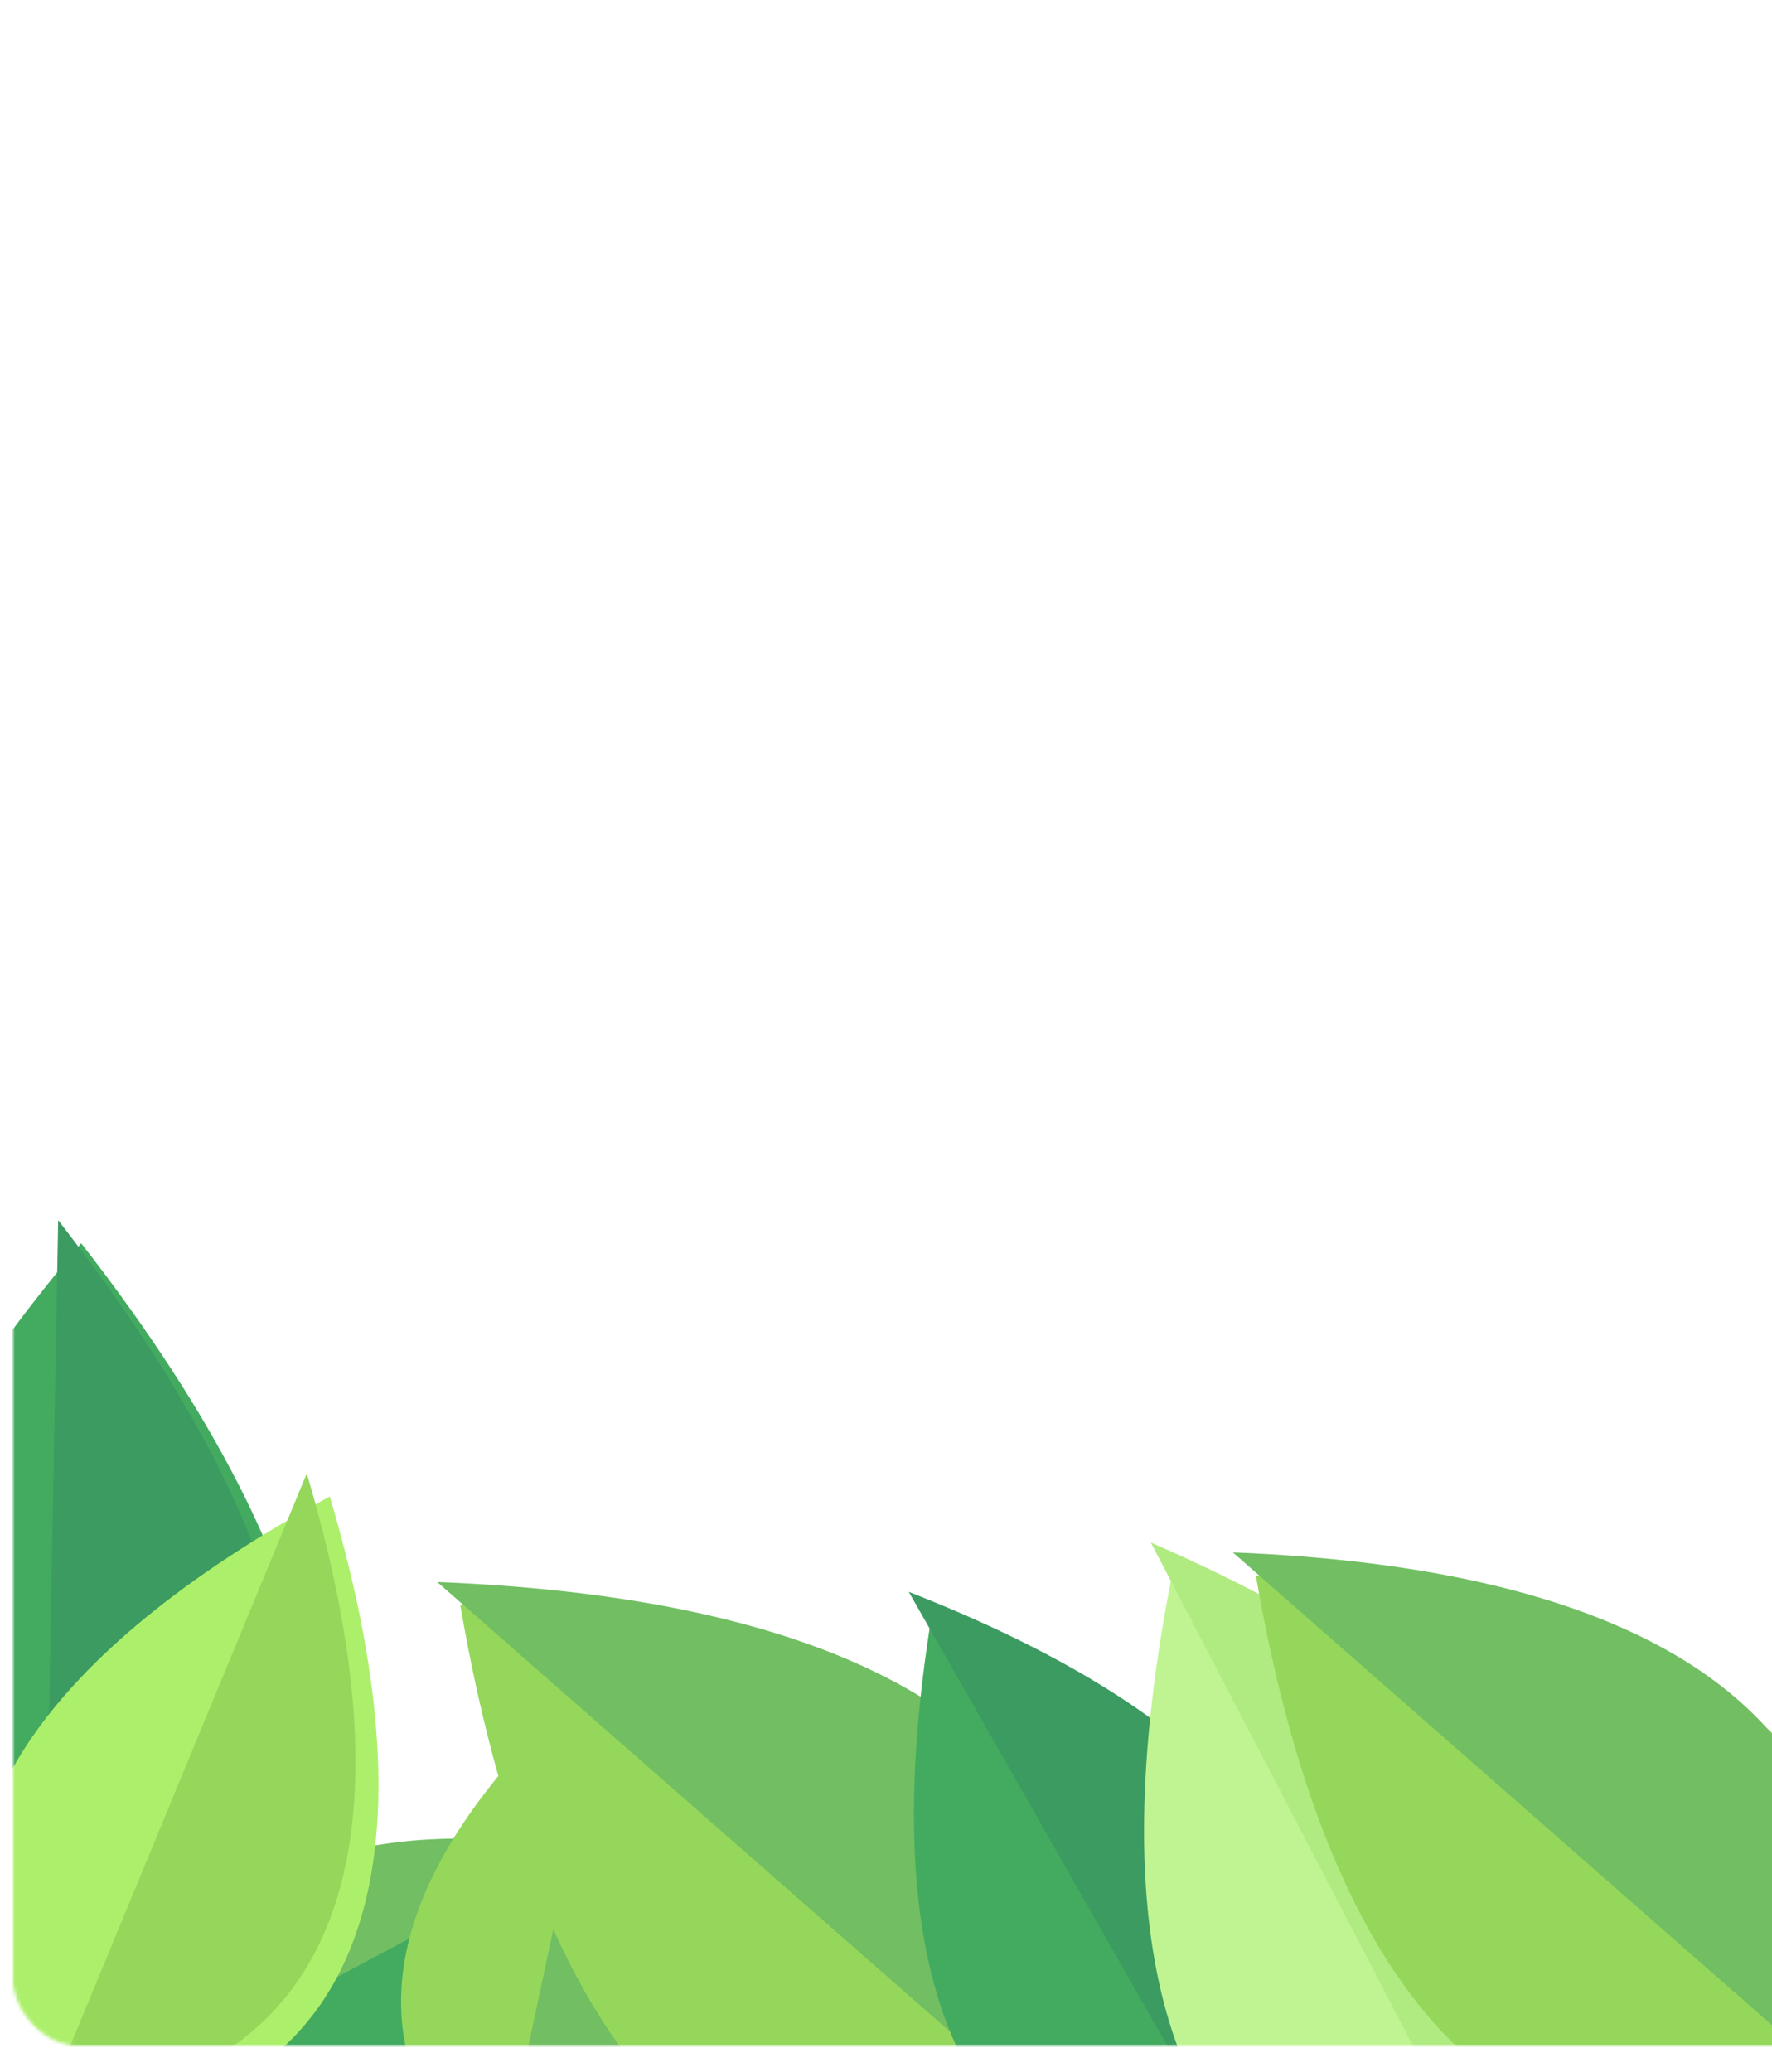 <svg width="539" height="630" viewBox="0 0 539 630" fill="none" xmlns="http://www.w3.org/2000/svg">
<mask id="mask0_20_8917" style="mask-type:alpha" maskUnits="userSpaceOnUse" x="4" y="0" width="594" height="622">
<rect x="4.5" y="0.5" width="593" height="621" rx="19.5" fill="#55B76B" stroke="black"/>
</mask>
<g mask="url(#mask0_20_8917)">
<g filter="url(#filter0_d_20_8917)">
<path d="M17.696 371C184.126 584.64 12.796 637.83 12.796 637.83C12.796 637.83 -156.464 578.39 17.696 371Z" fill="#43AB5F"/>
</g>
<path d="M17.695 371L12.796 637.83C12.796 637.83 184.116 584.64 17.695 371Z" fill="#3C9B61"/>
<g filter="url(#filter1_d_20_8917)">
<path d="M184.464 557.474C122.564 703.374 46.614 630.894 46.614 630.894C46.614 630.894 28.844 527.424 184.464 557.474Z" fill="#71BE63"/>
</g>
<path d="M184.464 557.474L46.614 630.894C46.614 630.894 122.564 703.374 184.464 557.474Z" fill="#43AB5F"/>
<g filter="url(#filter2_d_20_8917)">
<path d="M93.32 448C152.58 648.02 14.76 637.98 14.76 637.98C14.76 637.98 -89.9 547.75 93.32 448Z" fill="#ACEF6A"/>
</g>
<path d="M93.32 448L14.76 637.98C14.76 637.98 152.58 648.02 93.32 448Z" fill="#94D75B"/>
<g filter="url(#filter3_d_20_8917)">
<path d="M188.904 490C270.914 651.43 151.684 664.51 151.684 664.51C151.684 664.51 48.174 603.92 188.904 490Z" fill="#94D75B"/>
</g>
<path d="M188.904 490L151.684 664.51C151.684 664.51 270.914 651.43 188.904 490Z" fill="#71BE63"/>
<g filter="url(#filter4_d_20_8917)">
<path d="M133 481C393.04 491.28 325.87 650.04 325.87 650.04C325.87 650.04 177.28 737.45 133 481Z" fill="#94D75B"/>
</g>
<path d="M133 481L325.87 650.04C325.87 650.04 393.04 491.28 133 481Z" fill="#71BE63"/>
<g filter="url(#filter5_d_20_8917)">
<path d="M276.426 484C472.416 560.6 379.106 664.16 379.106 664.16C379.106 664.16 242.456 691.67 276.426 484Z" fill="#43AB5F"/>
</g>
<path d="M276.426 484L379.106 664.16C379.106 664.16 472.406 560.6 276.426 484Z" fill="#3C9B61"/>
<g filter="url(#filter6_d_20_8917)">
<path d="M350.067 469C571.737 565.42 460.147 680.26 460.147 680.26C460.147 680.26 302.087 705.92 350.067 469Z" fill="#C0F492"/>
</g>
<path d="M350.067 469L460.147 680.26C460.147 680.26 571.737 565.42 350.067 469Z" fill="#B0EB81"/>
<g filter="url(#filter7_d_20_8917)">
<path d="M375 472C616.54 481.55 554.15 629.02 554.15 629.02C554.15 629.02 416.13 710.21 375 472Z" fill="#94D75B"/>
</g>
<path d="M375 472L554.15 629.02C554.15 629.02 616.55 481.55 375 472Z" fill="#71BE63"/>
</g>
<defs>
<filter id="filter0_d_20_8917" x="-64" y="368" width="171.415" height="286.83" filterUnits="userSpaceOnUse" color-interpolation-filters="sRGB">
<feFlood flood-opacity="0" result="BackgroundImageFix"/>
<feColorMatrix in="SourceAlpha" type="matrix" values="0 0 0 0 0 0 0 0 0 0 0 0 0 0 0 0 0 0 127 0" result="hardAlpha"/>
<feOffset dx="7" dy="7"/>
<feGaussianBlur stdDeviation="5"/>
<feColorMatrix type="matrix" values="0 0 0 0 0 0 0 0 0 0 0 0 0 0 0 0 0 0 0.2 0"/>
<feBlend mode="normal" in2="BackgroundImageFix" result="effect1_dropShadow_20_8917"/>
<feBlend mode="normal" in="SourceGraphic" in2="effect1_dropShadow_20_8917" result="shape"/>
</filter>
<filter id="filter1_d_20_8917" x="43" y="549" width="158.464" height="116.897" filterUnits="userSpaceOnUse" color-interpolation-filters="sRGB">
<feFlood flood-opacity="0" result="BackgroundImageFix"/>
<feColorMatrix in="SourceAlpha" type="matrix" values="0 0 0 0 0 0 0 0 0 0 0 0 0 0 0 0 0 0 127 0" result="hardAlpha"/>
<feOffset dx="7" dy="7"/>
<feGaussianBlur stdDeviation="5"/>
<feColorMatrix type="matrix" values="0 0 0 0 0 0 0 0 0 0 0 0 0 0 0 0 0 0 0.2 0"/>
<feBlend mode="normal" in2="BackgroundImageFix" result="effect1_dropShadow_20_8917"/>
<feBlend mode="normal" in="SourceGraphic" in2="effect1_dropShadow_20_8917" result="shape"/>
</filter>
<filter id="filter2_d_20_8917" x="-18" y="445" width="143.121" height="210.064" filterUnits="userSpaceOnUse" color-interpolation-filters="sRGB">
<feFlood flood-opacity="0" result="BackgroundImageFix"/>
<feColorMatrix in="SourceAlpha" type="matrix" values="0 0 0 0 0 0 0 0 0 0 0 0 0 0 0 0 0 0 127 0" result="hardAlpha"/>
<feOffset dx="7" dy="7"/>
<feGaussianBlur stdDeviation="5"/>
<feColorMatrix type="matrix" values="0 0 0 0 0 0 0 0 0 0 0 0 0 0 0 0 0 0 0.2 0"/>
<feBlend mode="normal" in2="BackgroundImageFix" result="effect1_dropShadow_20_8917"/>
<feBlend mode="normal" in="SourceGraphic" in2="effect1_dropShadow_20_8917" result="shape"/>
</filter>
<filter id="filter3_d_20_8917" x="112" y="487" width="122.698" height="194.51" filterUnits="userSpaceOnUse" color-interpolation-filters="sRGB">
<feFlood flood-opacity="0" result="BackgroundImageFix"/>
<feColorMatrix in="SourceAlpha" type="matrix" values="0 0 0 0 0 0 0 0 0 0 0 0 0 0 0 0 0 0 127 0" result="hardAlpha"/>
<feOffset dx="7" dy="7"/>
<feGaussianBlur stdDeviation="5"/>
<feColorMatrix type="matrix" values="0 0 0 0 0 0 0 0 0 0 0 0 0 0 0 0 0 0 0.2 0"/>
<feBlend mode="normal" in2="BackgroundImageFix" result="effect1_dropShadow_20_8917"/>
<feBlend mode="normal" in="SourceGraphic" in2="effect1_dropShadow_20_8917" result="shape"/>
</filter>
<filter id="filter4_d_20_8917" x="130" y="478" width="220.664" height="203.403" filterUnits="userSpaceOnUse" color-interpolation-filters="sRGB">
<feFlood flood-opacity="0" result="BackgroundImageFix"/>
<feColorMatrix in="SourceAlpha" type="matrix" values="0 0 0 0 0 0 0 0 0 0 0 0 0 0 0 0 0 0 127 0" result="hardAlpha"/>
<feOffset dx="7" dy="7"/>
<feGaussianBlur stdDeviation="5"/>
<feColorMatrix type="matrix" values="0 0 0 0 0 0 0 0 0 0 0 0 0 0 0 0 0 0 0.2 0"/>
<feBlend mode="normal" in2="BackgroundImageFix" result="effect1_dropShadow_20_8917"/>
<feBlend mode="normal" in="SourceGraphic" in2="effect1_dropShadow_20_8917" result="shape"/>
</filter>
<filter id="filter5_d_20_8917" x="268" y="481" width="150.305" height="201.367" filterUnits="userSpaceOnUse" color-interpolation-filters="sRGB">
<feFlood flood-opacity="0" result="BackgroundImageFix"/>
<feColorMatrix in="SourceAlpha" type="matrix" values="0 0 0 0 0 0 0 0 0 0 0 0 0 0 0 0 0 0 127 0" result="hardAlpha"/>
<feOffset dx="7" dy="7"/>
<feGaussianBlur stdDeviation="5"/>
<feColorMatrix type="matrix" values="0 0 0 0 0 0 0 0 0 0 0 0 0 0 0 0 0 0 0.2 0"/>
<feBlend mode="normal" in2="BackgroundImageFix" result="effect1_dropShadow_20_8917"/>
<feBlend mode="normal" in="SourceGraphic" in2="effect1_dropShadow_20_8917" result="shape"/>
</filter>
<filter id="filter6_d_20_8917" x="338" y="466" width="167.235" height="232.073" filterUnits="userSpaceOnUse" color-interpolation-filters="sRGB">
<feFlood flood-opacity="0" result="BackgroundImageFix"/>
<feColorMatrix in="SourceAlpha" type="matrix" values="0 0 0 0 0 0 0 0 0 0 0 0 0 0 0 0 0 0 127 0" result="hardAlpha"/>
<feOffset dx="7" dy="7"/>
<feGaussianBlur stdDeviation="5"/>
<feColorMatrix type="matrix" values="0 0 0 0 0 0 0 0 0 0 0 0 0 0 0 0 0 0 0.2 0"/>
<feBlend mode="normal" in2="BackgroundImageFix" result="effect1_dropShadow_20_8917"/>
<feBlend mode="normal" in="SourceGraphic" in2="effect1_dropShadow_20_8917" result="shape"/>
</filter>
<filter id="filter7_d_20_8917" x="372" y="469" width="206.389" height="190.36" filterUnits="userSpaceOnUse" color-interpolation-filters="sRGB">
<feFlood flood-opacity="0" result="BackgroundImageFix"/>
<feColorMatrix in="SourceAlpha" type="matrix" values="0 0 0 0 0 0 0 0 0 0 0 0 0 0 0 0 0 0 127 0" result="hardAlpha"/>
<feOffset dx="7" dy="7"/>
<feGaussianBlur stdDeviation="5"/>
<feColorMatrix type="matrix" values="0 0 0 0 0 0 0 0 0 0 0 0 0 0 0 0 0 0 0.2 0"/>
<feBlend mode="normal" in2="BackgroundImageFix" result="effect1_dropShadow_20_8917"/>
<feBlend mode="normal" in="SourceGraphic" in2="effect1_dropShadow_20_8917" result="shape"/>
</filter>
</defs>
</svg>
